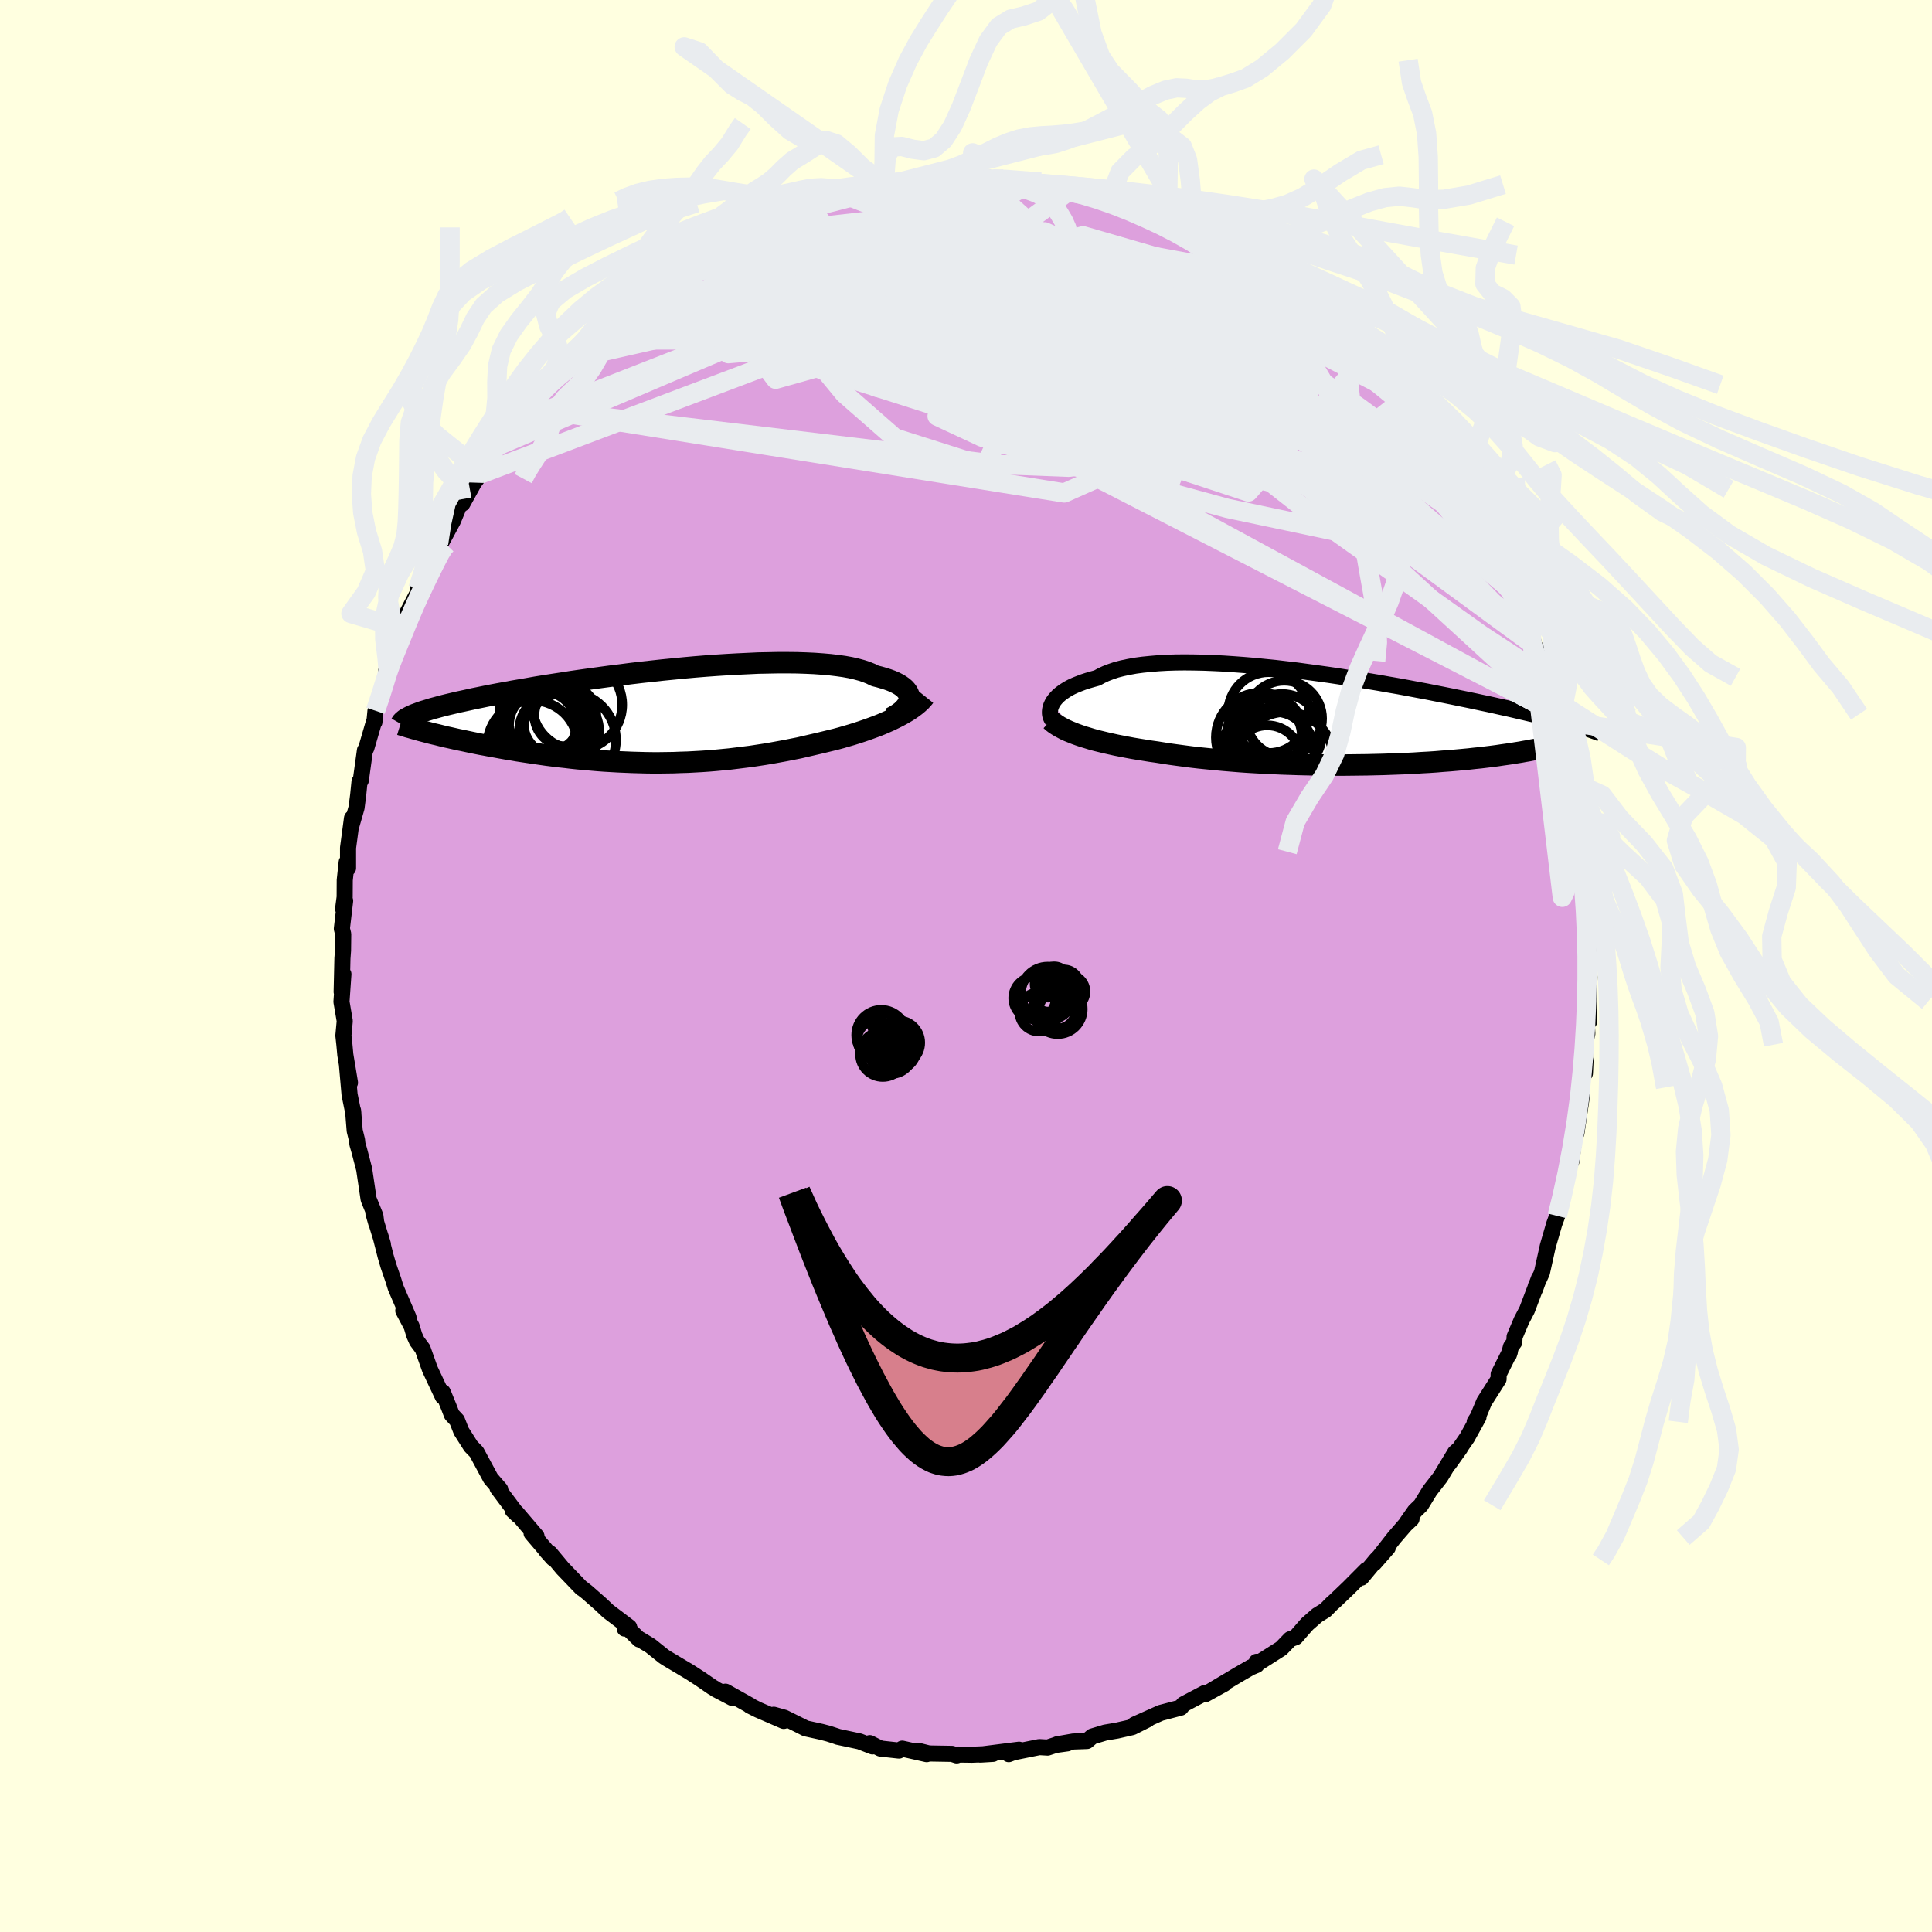 <svg xmlns="http://www.w3.org/2000/svg" width="500" height="500" viewBox="-100 -100 200 200"><defs><clipPath id="c"><path d="m26.4-1.72.01-.2-.02-.19-.06-.2-.1-.19-.13-.18-.16-.18-.21-.18-.24-.17-.27-.16-.31-.16-.35-.15-.38-.14-.42-.13-.44-.13-.48-.12-.39-.2-.45-.18-.5-.17-.55-.15-.61-.14-.66-.12-.71-.1-.76-.09-.8-.07-.84-.06-.88-.04-.92-.03-.96-.01h-.98l-1.01.02-1.04.02-1.06.05-1.07.05-1.09.06-1.1.07-1.11.08-1.12.09-1.11.1L2-4.91.88-4.8l-1.1.12-1.1.12-1.09.13-1.07.14-1.06.13-1.04.14-1.02.14-1 .14-.97.14-.95.15-.92.14-.9.14-.87.14-.84.15-.81.14-.77.13-.75.14-.72.13-.69.13-.66.13-.63.13-.6.12-.58.13-.55.12-.52.11-.5.12-.47.11-.45.11-.42.11-.4.11-.38.1-.35.11-.33.1-.3.09-.29.1-.26.1-.25.09-.22.09-.2.09 1.98 1.77.37.09.39.09.39.1.41.1.42.09.44.1.44.1.45.09.47.1.47.1.49.1.5.1.5.09.52.1.52.09.54.1.56.1.56.09.57.1.59.09.6.09.6.09.62.09.63.09.63.08.65.08.65.07.66.08.67.07.67.06.68.06.69.06.69.05.7.04.7.04.71.03.71.03.71.02.72.02.71.01h.73l.72-.01.72-.01.73-.03.73-.02.73-.04.73-.04.73-.05.72-.06.73-.07.73-.07.73-.09.72-.09.73-.09.72-.11.72-.11.71-.12.72-.13.71-.13.7-.14.71-.14.69-.16.69-.16.69-.16.58-.14.58-.14.57-.14.56-.15.55-.16.55-.16.54-.17.52-.17.52-.18.5-.18.49-.18.48-.19.46-.2.45-.2.43-.21"/></clipPath><clipPath id="b"><path d="m-29.09-1.51.11-.2.15-.21.17-.2.19-.2.23-.2.25-.19.28-.19.31-.19.34-.18.37-.17.4-.16.42-.16.46-.15.48-.14.51-.14.42-.23.47-.22.52-.2.56-.19.62-.16.66-.14.71-.13.75-.1.8-.08.83-.07.87-.05.9-.03.94-.01.96.01 1 .02 1.01.04 1.04.05 1.05.07 1.07.08 1.08.09 1.09.11 1.1.11 1.1.13 1.11.13 1.1.15 1.1.15 1.09.15 1.08.16 1.07.17 1.06.17 1.05.17 1.02.17 1.01.18.99.17.97.18.95.18.92.17.9.18.87.17.85.17.82.17.79.16.77.16.74.16.72.15.68.15.67.15.64.14.61.14.59.14.57.13.55.13.53.12.51.13.48.12.46.11.45.11.42.11.4.11.39.1.36.1.35.09.33.1.31.09-1.4 1.62-.23.07-.24.08-.26.08-.27.07-.29.08-.31.08-.32.08-.33.07-.36.08-.36.08-.39.07-.4.08-.42.07-.43.08-.45.07-.47.08-.49.07-.5.07-.53.08-.54.07-.57.07-.58.07-.6.06-.62.07-.64.06-.66.06-.68.06-.7.05-.71.06-.74.05-.75.04-.76.05-.78.04-.8.03-.81.03-.82.03-.84.02-.84.02-.86.01-.86.01-.88.01H.05l-.89-.01-.89-.01-.89-.02-.89-.02-.89-.03-.9-.03-.88-.04-.89-.04-.88-.05-.87-.05-.86-.06-.86-.07-.84-.07-.83-.08-.82-.08-.8-.08-.78-.09-.77-.1-.75-.1-.73-.1-.71-.11-.69-.11-.65-.09-.62-.1-.62-.1-.6-.1-.59-.11-.57-.11-.56-.11-.54-.12-.53-.12-.5-.12-.49-.12-.47-.13-.45-.14-.44-.13-.41-.14"/></clipPath><filter id="a"><feTurbulence baseFrequency=".05" numOctaves="3" result="noise" type="noise"/><feDisplacementMap in="SourceGraphic" in2="noise" scale="2"/></filter></defs><rect width="100%" height="100%" x="-100" y="-100" fill="#FFFFE0"/><path fill="plum" stroke="#000" stroke-linejoin="round" stroke-width="1.667" d="m64.4 1.42.15-.26-.07.94-.04 1.57.08 2.05-.28-.22.08 1.49-.27 1.16.02 2.96.06-1.32-.47 2.9.12.57-.59 4.05.28-2.17-.34 1.45-.46 3.63-.19-.22-.07.66-.61 2.97-.22.95.11-.34-.49 1.63-.3.81-.67 2.31-.61 2.75-.63 1.39-.08.33.42-1.17-1.25 3.3-.57 1.09-.72 1.7-.03.56-.35.49-.21.81.1-.3-1.16 2.32-.01.51-1.49 2.34-.66 1.58-.32.5.39-.49-1.18 2.13-1.86 2.68 1.14-1.6-.52.47-1.52 2.52-1.09 1.4-.93 1.52-.62.6-.78 1.11.43-.29-.64.6-1.15 1.33-2.07 2.65 1.4-1.6-1.2 1.26-1.53 1.84.53-.81-1.83 1.84-1.41 1.35-.35.31-.67.68-.83.51-1.02.89-.22.24-1 1.15-.57.21-.93.96-2.19 1.39-.35-.01v.32l-.61.26-1.23.71-3.46 2.06 1.94-1.07-1.98 1.09.01-.16-2.25 1.19-.27.34-1.63.43-.46.12-2.7 1.21 1.36-.54-1.59.8-1.58.36-1.24.21-1.33.4-.55.47-1.41.05-1.67.29 1.06-.1-1.23.17-.82.27-.86-.05-2.68.54-.49.19 1.07-.46-4.02.51 1.32-.08-2.17.09-1.46-.02-.12.09-.49-.16-2.39-.04-1.07-.27.84.34-2.53-.57-.34.2-1.92-.21-1.1-.56.28.34-1.34-.52-2.26-.48-.09-.04-.86-.28-.73-.19-1.64-.36-.53-.27-1.67-.83-1.1-.31 1.03.64-2.65-1.15-.84-.42.08.01-2.62-1.47.7.65-1.72-.9-.1-.08-.23-.13-1.28-.88-1.02-.66-2.48-1.48-.27-.18-1.36-1.09-1.09-.66-.07.01-1.42-1.39-.09.26.46-.15-2.18-1.65-.77-.73-1.41-1.24-.55-.43-.01.02-1.96-2.04-1.31-1.57-.39-.26.7.78-2.22-2.6.51.31-2.09-2.45-.38-.23.57.54-2.14-2.86.28.15-.98-1.13-.84-1.56-.63-1.17-.59-.61-.99-1.56-.44-1.12-.54-.58-.3-.78-.64-1.56.01.47-.83-1.76-.51-1.09-.75-2.11-.59-.79-.27-.6-.28-.93-.86-1.62.54.7-1.33-3.09-.24-.78-.5-1.45-.3-1.02-.52-2.04.24.81-.98-3.2.3 1.05-.1-.8-.7-1.72-.46-3.1-.51-1.95-.19-.66-.04-.4-.24-.98-.17-2.09.03.28-.39-1.92-.28-3.18.32 1.94-.48-2.89-.1-1.08-.1-.91.14-1.51-.34-1.99.2-2.86-.18 1.84.08-3.47.06-.81.02-1.7-.14-.56.34-2.89-.21.84.16-1.22.01-1.76.2-1.86.14.62v-2.1l.41-3.07-.12.97.59-2.06.17-1.32.14-1.39.13-.11.43-3.11.14-.23.8-2.75.04.05.11-1.17.5-1.31.81-2.98.02.31-.22-.17.5-1.07 1.31-3.24-.5 1.41.59-2.31.23-.68 1.37-2.63-.21.02 1.39-2.64-.26.36 1.13-2.41-.13.03.36-.26 1.12-2.08.93-2.25.06.45 1.2-2.17.66-.89-.43.4.77-1.1 1.13-2.08.79-.8-.1.31 1.12-1.9 1.47-1.77.18.13.75-1.56.09.01 1.71-1.97-.3.56.67-.78 1.1-1.29.31-.35 1.82-1.67.49-.47 1.73-1.8.75-.44.42-.24-.39.46 1.48-1.62.77-.56 1.78-1.05-.76.43 2.24-1.39-.52.08 2.14-1.55.57-.19 1.62-.95 1.34-.74.61-.63.57-.16 1.08-.3.88-.67 1.66-.86.23.05 1.61-.71-1.03.63 1.79-.75 1.28-.57.35-.21 2.08-.59.41.02 1.05-.42 1.66-.39-.44.1 3.13-.56.83-.08-.78.02.09-.12 2.72-.07 1.58-.08.24-.23.48-.02 2.87-.03-1.09-.01 2.38.12-.83-.35 1.74.3.86-.19.29.11 1.88.32 1.46-.02.7.04 2.36.23-.11.3 1.11-.02.42.43 2.06.44.6-.14 1.62.51-.15.17 1.77.3 1.88.79.58.16.16-.05.39.37 2.41.83-.19.1.39.06 1.24.72 1.51.84-.82-.41 4.02 1.91-.6.04-.13-.32 1.4.81 1.56.97.94.81.28.03 1.31.94 1.01 1.01 1.18.87-.13-.03 1.48 1.16.84.86.81.6.83.75.28.27 1.83 1.91 1.42 1.25-1.08-1.25 2.33 2.74.33.49.2.12-.04-.09 1.81 2.47.79.72-.14-.01.46.73 1.5 1.84.62 1.12.02.3 1.11 1.7 1.11 1.43-.05.24.43.66 1.04 1.52.42.98.65.7.92 2.02-.59-1.14.84 1.64 1.16 2.94.85 1.41-.06.44 1 2.3.45.86.38 1.58.62.98.04.64-.12.07.88 2.13-.2-.5 1.08 3.82.13-.02-.08.65.48 2.04.39 1.03.33 1.32.42 1.98-.18.05.1.25.59 2.31.07 1.22-.04.03.37 3.37.26.67.01 1.58.29 2.85-.22-1.95.19 1.29.19 4.03.01-1.46.22 3.83-.13-1.45-.13 3.86.15-.26" filter="url(#a)"/><path fill="#fff" d="m-29.09-1.51.11-.2.15-.21.17-.2.19-.2.23-.2.25-.19.28-.19.31-.19.34-.18.37-.17.4-.16.42-.16.46-.15.48-.14.51-.14.42-.23.47-.22.52-.2.56-.19.62-.16.66-.14.71-.13.75-.1.8-.08.83-.07.87-.05.9-.03.94-.01.96.01 1 .02 1.01.04 1.04.05 1.05.07 1.07.08 1.08.09 1.09.11 1.1.11 1.1.13 1.11.13 1.1.15 1.1.15 1.09.15 1.08.16 1.07.17 1.06.17 1.05.17 1.02.17 1.01.18.99.17.97.18.95.18.92.17.9.18.87.17.85.17.82.17.79.16.77.16.74.16.72.15.68.15.67.15.64.14.61.14.59.14.57.13.55.13.53.12.51.13.48.12.46.11.45.11.42.11.4.11.39.1.36.1.35.09.33.1.31.09-1.4 1.62-.23.07-.24.08-.26.08-.27.07-.29.08-.31.08-.32.08-.33.07-.36.08-.36.08-.39.07-.4.08-.42.07-.43.08-.45.07-.47.08-.49.07-.5.07-.53.08-.54.07-.57.07-.58.07-.6.06-.62.07-.64.06-.66.06-.68.06-.7.05-.71.06-.74.05-.75.04-.76.05-.78.04-.8.03-.81.03-.82.03-.84.02-.84.02-.86.01-.86.01-.88.01H.05l-.89-.01-.89-.01-.89-.02-.89-.02-.89-.03-.9-.03-.88-.04-.89-.04-.88-.05-.87-.05-.86-.06-.86-.07-.84-.07-.83-.08-.82-.08-.8-.08-.78-.09-.77-.1-.75-.1-.73-.1-.71-.11-.69-.11-.65-.09-.62-.1-.62-.1-.6-.1-.59-.11-.57-.11-.56-.11-.54-.12-.53-.12-.5-.12-.49-.12-.47-.13-.45-.14-.44-.13-.41-.14" filter="url(#a)" transform="translate(38 -25.63)"/><path fill="#fff" d="m26.4-1.72.01-.2-.02-.19-.06-.2-.1-.19-.13-.18-.16-.18-.21-.18-.24-.17-.27-.16-.31-.16-.35-.15-.38-.14-.42-.13-.44-.13-.48-.12-.39-.2-.45-.18-.5-.17-.55-.15-.61-.14-.66-.12-.71-.1-.76-.09-.8-.07-.84-.06-.88-.04-.92-.03-.96-.01h-.98l-1.01.02-1.04.02-1.06.05-1.07.05-1.09.06-1.1.07-1.11.08-1.12.09-1.11.1L2-4.91.88-4.8l-1.1.12-1.1.12-1.09.13-1.07.14-1.06.13-1.04.14-1.02.14-1 .14-.97.14-.95.15-.92.14-.9.14-.87.14-.84.15-.81.14-.77.13-.75.14-.72.13-.69.13-.66.13-.63.13-.6.12-.58.13-.55.12-.52.11-.5.12-.47.11-.45.11-.42.11-.4.11-.38.1-.35.11-.33.1-.3.09-.29.1-.26.1-.25.09-.22.09-.2.09 1.98 1.77.37.09.39.09.39.1.41.1.42.09.44.1.44.1.45.09.47.1.47.1.49.1.5.1.5.09.52.1.52.09.54.1.56.1.56.09.57.1.59.09.6.09.6.09.62.09.63.09.63.08.65.08.65.07.66.08.67.07.67.06.68.06.69.06.69.05.7.04.7.04.71.03.71.03.71.02.72.02.71.01h.73l.72-.01.72-.01.73-.03.73-.02.73-.04.73-.04.73-.05.72-.06.73-.07.73-.07.73-.09.72-.09.73-.09.72-.11.72-.11.71-.12.72-.13.71-.13.7-.14.71-.14.69-.16.69-.16.69-.16.58-.14.58-.14.57-.14.56-.15.55-.16.55-.16.54-.17.52-.17.52-.18.5-.18.49-.18.48-.19.46-.2.45-.2.43-.21" filter="url(#a)" transform="translate(-32.28 -25.84)"/><g fill="none" stroke="#000" transform="translate(38 -25.63)"><path stroke-linejoin="round" stroke-width="1.667" d="m-29.02.23-.09-.13-.08-.14-.05-.16-.05-.16-.02-.18v-.18l.02-.19.04-.2.07-.2.09-.2.11-.2.15-.21.17-.2.19-.2.23-.2.25-.19.28-.19.31-.19.34-.18.37-.17.4-.16.42-.16.46-.15.48-.14.51-.14.42-.23.47-.22.52-.2.56-.19.62-.16.66-.14.71-.13.75-.1.8-.08.83-.07.87-.05.9-.03.94-.01.96.01 1 .02 1.01.04 1.04.05 1.05.07 1.07.08 1.08.09 1.09.11 1.1.11 1.1.13 1.11.13 1.1.15 1.1.15 1.09.15 1.08.16 1.07.17 1.06.17 1.05.17 1.02.17 1.01.18.99.17.97.18.95.18.92.17.9.18.87.17.85.17.82.17.79.16.77.16.74.16.72.15.68.15.67.15.64.14.61.14.59.14.57.13.55.13.53.12.51.13.48.12.46.11.45.11.42.11.4.11.39.1.36.1.35.09.33.1.31.09.3.09.28.08.26.08.25.08.23.08.22.08.2.07.19.07.18.07.17.07" filter="url(#a)"/><path stroke-linejoin="round" stroke-width="2.222" d="m-29.21.2.18.17.21.16.24.16.26.16.28.15.3.16.33.15.35.14.37.15.39.14.41.14.44.13.45.14.47.13.49.12.5.12.53.12.54.12.56.11.57.11.59.11.6.1.62.1.62.1.65.09.69.11.71.11.73.1.75.1.77.1.78.09.8.08.82.08.83.08.84.07.86.07.86.06.87.05.88.05.89.04.88.04.9.03.89.03.89.02.89.02.89.01.89.01h.87l.88-.01.86-.01.86-.01.84-.02.84-.02.82-.03.81-.03.8-.03.78-.04.76-.05.75-.04.74-.05.71-.06.7-.05.68-.06.66-.06.64-.06.62-.07.6-.06.58-.07.57-.07.54-.07.53-.08.5-.07.49-.07.47-.08.45-.07.43-.08.42-.07.4-.08.39-.07.36-.08.36-.08.33-.07.32-.08.31-.08.29-.08.27-.07.26-.08.24-.08.23-.07.22-.08.2-.08.19-.07.17-.08.16-.07.14-.08.14-.07.12-.07.11-.08.09-.07" filter="url(#a)"/><circle cx="-6.675" cy="-.604" r="4.186" clip-path="url(#b)" filter="url(#a)"/><circle cx="-7.505" cy="1.971" r="4.628" clip-path="url(#b)" filter="url(#a)"/><circle cx="-6.21" cy="3.641" r="4.338" clip-path="url(#b)" filter="url(#a)"/><circle cx="-7.13" cy="1.841" r="3.9" clip-path="url(#b)" filter="url(#a)"/><circle cx="-6.3" cy="2.226" r="3.364" clip-path="url(#b)" filter="url(#a)"/><circle cx="-4.89" cy="4.291" r="4.956" clip-path="url(#b)" filter="url(#a)"/><circle cx="-6.85" cy="3.946" r="4.924" clip-path="url(#b)" filter="url(#a)"/><circle cx="-5.29" cy="1.606" r="4.132" clip-path="url(#b)" filter="url(#a)"/><circle cx="-6.81" cy="4.216" r="3.5" clip-path="url(#b)" filter="url(#a)"/><circle cx="-5.06" cy=".016" r="3.92" clip-path="url(#b)" filter="url(#a)"/></g><g fill="none" stroke="#000" transform="translate(-32.28 -25.84)"><path stroke-linejoin="round" stroke-width="2.222" d="m24.44.2.33-.17.31-.18.27-.18.25-.19.21-.2.19-.2.15-.2.12-.2.08-.2.05-.2.01-.2-.02-.19-.06-.2-.1-.19-.13-.18-.16-.18-.21-.18-.24-.17-.27-.16-.31-.16-.35-.15-.38-.14-.42-.13-.44-.13-.48-.12-.39-.2-.45-.18-.5-.17-.55-.15-.61-.14-.66-.12-.71-.1-.76-.09-.8-.07-.84-.06-.88-.04-.92-.03-.96-.01h-.98l-1.01.02-1.04.02-1.06.05-1.07.05-1.09.06-1.1.07-1.11.08-1.12.09-1.11.1L2-4.91.88-4.8l-1.1.12-1.1.12-1.09.13-1.07.14-1.06.13-1.04.14-1.02.14-1 .14-.97.14-.95.15-.92.14-.9.14-.87.14-.84.15-.81.14-.77.13-.75.14-.72.13-.69.13-.66.13-.63.13-.6.12-.58.13-.55.12-.52.11-.5.12-.47.11-.45.11-.42.11-.4.11-.38.1-.35.11-.33.1-.3.09-.29.1-.26.1-.25.09-.22.09-.2.09-.18.09-.17.09-.15.08-.13.08-.11.09-.09.08-.09.08-.06.08-.05.08-.04.07" filter="url(#a)"/><path stroke-linejoin="round" stroke-width="2.222" d="m28.02-2.09-.2.25-.23.25-.26.24-.29.24-.31.23-.33.23-.36.22-.38.22-.39.21-.42.21-.43.21-.45.2-.46.2-.48.19-.49.18-.5.18-.52.18-.52.17-.54.17-.55.16-.55.16-.56.15-.57.14-.58.14-.58.14-.69.16-.69.16-.69.16-.71.14-.7.14-.71.13-.72.13-.71.12-.72.11-.72.11-.73.09-.72.09-.73.09-.73.07-.73.07-.72.06-.73.05-.73.04-.73.04-.73.02-.73.03-.72.01-.72.01h-.73l-.71-.01-.72-.02-.71-.02-.71-.03-.71-.03-.7-.04-.7-.04-.69-.05-.69-.06-.68-.06-.67-.06-.67-.07-.66-.08-.65-.07-.65-.08-.63-.08-.63-.09-.62-.09-.6-.09-.6-.09-.59-.09-.57-.1-.56-.09-.56-.1-.54-.1-.52-.09-.52-.1-.5-.09-.5-.1-.49-.1-.47-.1-.47-.1-.45-.09-.44-.1-.44-.1-.42-.09-.41-.1-.39-.1-.39-.09-.37-.09-.37-.1-.35-.09-.34-.09-.32-.09-.32-.09-.3-.09-.3-.08-.28-.09-.27-.08-.26-.08" filter="url(#a)"/><circle cx="-9.84" cy="1.572" r="4.15" clip-path="url(#c)" filter="url(#a)"/><circle cx="-11.55" cy=".897" r="3.476" clip-path="url(#c)" filter="url(#a)"/><circle cx="-9.2" cy="-.103" r="3.202" clip-path="url(#c)" filter="url(#a)"/><circle cx="-8.9" cy="2.437" r="4.942" clip-path="url(#c)" filter="url(#a)"/><circle cx="-10.245" cy=".747" r="3.26" clip-path="url(#c)" filter="url(#a)"/><circle cx="-11.605" cy="-.248" r="4.424" clip-path="url(#c)" filter="url(#a)"/><circle cx="-11.375" cy="-.128" r="3.9" clip-path="url(#c)" filter="url(#a)"/><circle cx="-7.975" cy="-1.208" r="4.666" clip-path="url(#c)" filter="url(#a)"/><circle cx="-11.52" cy="1.747" r="4.874" clip-path="url(#c)" filter="url(#a)"/><circle cx="-12.585" cy="3.052" r="4.702" clip-path="url(#c)" filter="url(#a)"/></g><g fill="none" stroke="#E9ECEF" stroke-linejoin="round" stroke-width="2"><path d="M54.8-43.23 6.33-61.06-9.52-66.4l-4.88-.29 1.88 1.71 5.19 2.5 5.09 2.06 2.81.86.39-.03-.4-.01.81.61 3.07 1.41 5.18 2.21 6.31 2.86 5.26 2.31.19-.48-7.12-3.25-1.96 2.72 48.96 25.13" filter="url(#a)"/><path d="m-41.32-62.77 20.66-10.39L-5.3-72l16.52 7.63 12 7.75 3.57 3.6-3.24-1.23-5.62-4.16-4.73-4.57-3.52-3.19-3.92-1.24-5.46.4-6.03 1.42-3.72 1.91 1.29 2.05 6.33 1.85 7.72 1.04 3.68-.51-2.56-2.11-3.31-2.59 3.26-3.46-14.74-13.51" filter="url(#a)"/><path d="M61.26-26.08 4.77-55.46l-24.57-7.83-4.78-3.68 6.2-2.94 10.41-1.9 9.61-.69 5.99.04 1.72.18-1.55.13-3.15.25-3.07.6-1.87.89-.55.92-.48.76-2.54.78-6.06 1.25-8.44 1.81-6.24 1.5 2.36-.2 15.66-1.29 28.6 4.69L58.83-33.2" filter="url(#a)"/><path d="m56.21-39.79-12.33-14.7-13.81-11.39-12.38-5.44L6.85-72.7l-7.31.25-2.22.45 2 .27 3.39.28 1.73.48-1.87.73-5.75 1.01-7.82 1.42-5.56 1.93 3.08 2.52 16.6 3.4 25.36 3.1 5.35-12.44" filter="url(#a)"/><path d="m41.29-62.91-30.41-10.7L.47-76.54l-.28-.44 2.64.19 2.24.11 1.01-.02.03.09-.72.35-1.5.49-2.22.41-2.3.19-1.16.13 1.18.63 3.96 2.12 6.75 4.89 10.34 8.61L35.87-46.7l17.46 12.42 6.72 4.4" filter="url(#a)"/><path d="m-.58-81.45-19.88 15.2 11.69 4.86 13.6-.95 5.09-3.88-2.47-3.4-5.83-1.29-5.38.52-2.72 1.26.4 1.44 3.18 1.93 5.65 3.1 7.75 4.33 8.13 4.51 4.64 2.75-2.28-.79-5.4-4.23 7.21-3.28 28.97 10.92" filter="url(#a)"/><path d="m-34.71-68.9 31.9-3.1 16.26 5.08 9.14 4.6.13.17-6.23-2.51-7.51-2.15-4.91-.26-1.02 1.41 1.9 1.97 2.94 1.51 2.38.57 1.22-.23.42-.54.25-.24.42.47.53 1.13.49 1.25-.2.45-3.17-1.49-9.81-4-17.61-2.98-29.8 11.69" filter="url(#a)"/><path d="M31.23-71.28 9.96-75.21 8.14-76l1.63 1.26 1.73 2.34v1.95l-2.22.82-3.48-.03-3.08.02-1.27.93 1.19 2.07 3.45 2.63 4.87 2.08 5.07.59 4.02-1.09 2-2.16-.4-2.25-2.64-1.81-4.21-1.57-4.5-1.77-2.86-1.68-.65-.1L.42-70.8l-39.12 5.54" filter="url(#a)"/><path d="M61.13-26.06 23.41-60.64l-8.59-8.87 3.16 1.09 4.87 1.94 1.31-.05-2.74-.79-4.41.47-3.07 2.28.1 2.88 2.99 1.86 3.54.25.66-.79-5.37-1.61-13.01-3.29-19.63-2.09-32.02 13.65" filter="url(#a)"/><path d="M51.77-48.45 1.78-58.84-6.66-68.9l.64-6.11 2.59-3.05 2.61-1.01 2.39.69 2.94 2.34 4.36 3.65 5.96 4.28 6.95 4.19 7 3.8 6.34 3.64 5.24 3.66 3.54 3.15.65 1.24-3.61-2.05-8.04-5.11-9.29-5.12-2.52.05 14.25 9.22 23.11 16.66" filter="url(#a)"/><path d="M58.83-33.2 40.97-51.66l3.13 2.61 1.65 3.84-5.99.51-12.68-2.67-14.45-3.94-10.98-3.44-4.64-2.17 1.44-1.1 5.14-.61 6.02-.57 5.03-.5 3.8-.14 3.6.38 4.23.59 4.42.24 3.21-.17 1.39-.1.21-.59-1.61-4.75-1.07-6.07" filter="url(#a)"/><path d="m-26.87-74.08 50.4 19.15 8.88-2.69-5.23-7.34-8.45-4.75-9.59-.9-9.62 1.82-6.62 3.04-.34 3.02 6.34 2.07 9.24.45 6.3-1.44-.26-2.63-4.68-2.13-2.22.33.68 1.66-31.23-11.49" filter="url(#a)"/><path d="m-33.94-69.46 28.93 6.29-5.81 1.62 1.54 1.63 11.71 2.51 13.66 2.38 8.67.96 1.55-1-3.5-2.56-4.64-3.21-2.68-2.99.14-2.37 1.76-1.77 1.35-1.53-.88-1.76-4.42-2.36-8.43-2.58-11.61-1.31-12.78 1.45-9.68 3.12" filter="url(#a)"/><path d="m-23.27-75.91 2.77 11.88 9.9 2.01 4.97.75 4.57 1.44 4.82 1.02 4.42.06 4.43-.24h4.72l3.39-.45-1.19-2.3-7.91-4.56-12.53-5.15-10.89-3.26-5.52-.43-14.84 4.63" filter="url(#a)"/><path d="m57-37.94-7.43-9.83-15.22-10.65-14.69-7.1-7.43-2.71-.63.46 1.35 1.84-.99 1.74-4.4.82-5.83-.18-4.27-.7-.91-.5 2.17.34 4.02 1.54 5.34 2.69 6.5 3.4 4.5 3.84-8.91 3.97-55.69-8.9" filter="url(#a)"/><path d="M51.39-49.35 21.37-62.7l4.1.56 2.98-.36-4.74-3.88-9.21-4.91-9.47-3.63-7.7-1.69-5.93-.16-4.69.63-3.16.77-.51.44 3.01-.13 4.96-.43-1.29 1.43-28.42 8.8" filter="url(#a)"/><path d="M54.8-43.23 40.12-56.59l-13.69-5.29-11.58-4.39-5.22-1.48-.4 1.75 1 3.43.91 3.46 1.54 2.67 3.02 1.75 3.87.82 2.81-.21.14-1.3-2.55-2.14-3.61-2.28-2.75-1.51-1.24-.12-.92 1.06-2.82 1.02-6.42-.79-10.08-3.6-11.64-4.93-10.06-1.55-11.44 7.1" filter="url(#a)"/><path d="M-12.96-79.99 19.01-67.6l1.11 1.14-5.66-1.72-6.6-2.36-7.37-2-7.31-1.02-5.33-.02-1.67.48 2.21.49 4.76.37 5.3.52 4.48 1.07 3.57 1.67 3.19 1.75 2.68.8 1.2-.87-1.23-2.11-4.75-2.19-12.38-2.58-19.56-1.43" filter="url(#a)"/><path d="m-24.35-75.61 39.22 6.9 9.01 1.74-6.29.04-9.73 1.64-5.84 3.15-.4 3.07 2.7 1.56 3.11-.25 2.41-1.41 1.78-1.57 1.27-1.13.34-.71-1.11-.64-2.71-.89-3.96-1.2-4.5-1.15-4.27-.38-3.87 1.21-4.95 2.76-7.56 2.13-2.66-3.56L6.81-81.13" filter="url(#a)"/><path d="m-8.56-80.9.25.61 6.77 1.72 7.87 3.7 4.8 4.24.05 3.3-2.95 2.51-2.55 2.62-.37 2.89.47 2.19-1.63.29-5.18-1.93-6.83-3.34-4.34-3.68 1.02-3.55 3.53-2.99-5.7-.01-27.97 9.56" filter="url(#a)"/><path d="m-50.27-50.93 42.59-16.09 9.6-5.47 2.07 1.58.34 4.19.5 3.65 1.65 1.79 2.95-.1 3.79-1.37 4.1-1.62 4.14-.59 4.17 1.52 3.97 3.5 2.09 2.89-4.27-2.74-14.57-11.54L1.62-81.39" filter="url(#a)"/><path d="M32.82-70.31-2.2-73.27l-9.89.1 3.34 1.96L-2.22-67l4.92 4.86 2.05 3.59-.6 1.36-2.54-.71-3.36-2.07-2.9-2.68-1.44-2.61.31-2.02 1.67-1.07 2.31-.01 2.42.86 2.36 1.36 2.37 1.41 2.26.99 1.36.01-.71-1.53-2.6-3.19-1.25-3.97 1.36-3.17-17.07-4.79" filter="url(#a)"/><path d="M41.29-62.91 29.23-49.07 7.08-56.39l-13.54-8.79-7.76-4.88-3.77-1.37-.14.62 2.34 1.44 2.73 1.41 1.37.69-.24-.33-.82-1.1-.36-1.06-.11-.16-1.19 1.18-2.92 2.13-2.69 1.68 1.43-.73 6.09-4.17.88-4.73-19.06 3.09" filter="url(#a)"/><path d="M-3.45-81.42.9-73.84l17.59 6.2 12.26 4.17 5.05 2.48-1.08.56-5-1.11-6.07-2-4.87-2.04-2.83-1.46-1.59-.54-2 .42-3.86 1.18-5.9 1.54-6.37 1.5-4.06 1.27.75 1.08 5.99 1 8.67.76 6.61-.17.53-2.22-5.24-5-4.3-6.25 7.05-2.26 24.97 8.29" filter="url(#a)"/><path d="m-11.74-80.28 18.23 3.07 2.85 5.38 1.75 5.56 1.46 2.49-.4-.71-2.16-2.19-2.91-2.05-2.51-1.21-1.03-.38.99.08 2.73.24 3.85.51 4.96 1.18 6.12 1.84 5.27 1.15-1.06-1.94-13.81-5.43-33.32-4.75" filter="url(#a)"/><path d="m38.84-65.09-19.9-7.75 2.58 4.61 7.14 7.64 2.79 5.85-1.85 3.01-3.55.75-2.76-.69-1.13-1.47.18-1.84.79-1.92.82-1.86.46-1.81-.16-1.93-.99-2.22-1.91-2.56-2.85-2.66-3.62-2.22-3.91-.87-3.08 1.5-.1 4.53 5.84 6.87 13.05 5.86 13.49-1.11-1.05-9.44" filter="url(#a)"/><path d="m-45.34-57.74 47.48 5.69 4.23-9.3 4.14-5.4 8.15.38 6.86 2.89 1.07 2.43-6.04.89-11.39-.22-12.62-.57-8.82-.57-1.19-.7 6.92-1.2 11.5-1.76 10.54-1.64h4.74l-7.85 1.83-45.3-5.09" filter="url(#a)"/><path d="M61.13-26.06 7.94-54.93l-15.02-8.94.36-3.26 4.66.52L3-63.72l3.04 2.92-.08 1.14-2.24-.88-2.25-1.75-.45-1.13 2 .42 4.02 2.09 5.27 3.15 5.76 3.18 5.13 1.87 2.04-.73-4.53-4.13-12.65-6.91-18.12-5.35-31.26 7.06" filter="url(#a)"/><path d="m10.59-80.19-3.62 2.66-9.64 3.16-2.92 3.58 2 2.74 2.88 1.06 1.11-.4-.86-.73-.88.23 1.38 1.82 4.14 3.04 5.11 3.01 3.77 1.48 1.94-.75 1.42-2.09.93-1.18-2.56 1.65-2.62 4.46 39.17 7.34" filter="url(#a)"/><path d="m-41.32-62.77 23.97-8.97 15.03 3.13L5.3-63.8l2.53 2.07-.12-.63-.96-1.87-.54-1.84.49-.86 1.57.81 2.43 2.71 2.76 3.9L15.68-56l1.15 1.46.97-1 2.97-2.17 5.65-1.66 4.82-.82 2.47 1.58 23.35 20.23" filter="url(#a)"/><path d="m-16.5-79 5.4 6.96 13.91 4.55 1.85 1.19-5.73-1.55-5.53-2.27-1.48-1.4 2.56.24 4.82 2.01 5.2 3.37 4.35 3.75 2.85 2.79 1.06.73-.61-1.48-1.32-2.68-.61-2.2 1-.35 1.79 1.54.87 1.99.61.77 6.15.56 17.64 6.18 18.78 15.92" filter="url(#a)"/><path d="m-39.19-64.79 45.87-.1 14.01 6.13-6.79 3.5L3.17-55l-5.87-2.17-.99-3.41 1.25-3.22 2.19-2.02 2.67-.92 1.66-.86-1.31-1.91-4.05-3.15-2.95-3.44 2.27-2.48 5.11-1.17-7.08-1.65" filter="url(#a)"/><path d="m-24.35-75.61 50.8 23.14 11.18 3.5-6.47-5.53-10.65-7-8.71-4.88-4.79-2.28-.64-.6 2.56.09 4.08.19 3.97.17 2.88.26 1.51.47.1.67-1.55.73-3.41.63-5.04.37-5.64-.13-4.52-.97-1.5-2.16 2.75-3.1 6.66-2.42 10.06 2.02 24.87 12.88" filter="url(#a)"/><path d="m-7.78-80.92 22.9 12.42-2.47-2.56-2.83-2.18 1.21 1.48 4.64 3.86 4.67 3.67.7 1.66-4.77-.5-7.89-1.5-6.14-1.11-.06-.23 6.64.21 8.43.48-1.08.13-36.09-12.38" filter="url(#a)"/><path d="m-46.99-56.1 20.45-7.63 10.46.25 3.5 4.25 5.22 4.57L1-52l9.64.37 8.64-1.09 5.76-1.58 1.47-1.47-3.35-1.32-7.52-1.32-9.81-1.5-9.6-1.74-7.28-1.88-4.14-1.59-.83-.42 3.89 1.75 11.44 3.94 14.21 1.86-21.3-22.93" filter="url(#a)"/><path d="m-24.35-75.61 9.62 13.39 28.63 8.27 19.28 4.23 6.46-1.24-2.96-5.27-8.13-6.47-9.88-5.46-9.32-3.5-7.62-1.61-5.89-.2-4.73.71-4 1.24-2.88 1.55-.71 1.74 2.45 1.7 5.45.98 6.77-.88 5.56-3.41 3.3-4.43 5.07-1.32 21.71 6.29" filter="url(#a)"/><path d="m-7.78-80.92.05 8.09L-2.15-70l.79 1.36 2.87 1.98 6.2 2.35 6.28 1.88 3.52 1.09.34.43-1.56-.14-1.86-.8-1.09-1.58.11-2.12 1.34-2.1 2.4-1.4 3.14-.25 3.49 1.02 3.58 2.1 3.53 2.73 3.08 2.49 1.64 1.01-.51-1.04-.4-.93 5.84 4.01 9.7 7.13M26.25-91.01l-.51.14-.89.17h-1.03l-1-.16-1.02-.05-1.15.24-1.28.53-1.35.71-1.35.74-1.33.71-1.28.68-1.24.65-1.2.61-1.16.51-1.14.37-1.14.21-1.17.14-1.2.18-1.21.32-1.17.44-1.08.28-.95-.24-.71-.35.02 2.84" filter="url(#a)"/><path d="m-8.56-80.9.84-.14 1.36-.17 1.25-.24 1.08-.29.98-.3.92-.29.87-.3.84-.32.83-.38.87-.43.92-.49 1.02-.51 1.1-.47 1.16-.38 1.2-.23 1.18-.11 1.13-.06 1.08-.09 1.07-.13 1.11-.18 1.22-.25 1.35-.36 1.5-.08-24.1 6.18-1.37-.56-1.58-1.17-1.42-1.41-1.26-1.05-1.14-.37-1.11-.01-1.21-.2-1.35-.8-1.43-1.29-1.34-1.33-1.15-.91-1-.51-1.1-.69-1.5-1.5-1.86-1.92-1.57-.51 20.56 14.31.24-1.35.13-1.68.6-.92 1-.05 1.14.29 1.14.15 1.06-.28.98-.84.93-1.43.89-1.96.89-2.32.92-2.42.99-2.13 1.09-1.49 1.22-.75 1.36-.32 1.52-.5 1.65-1.29 1.61-2 .8-.63" filter="url(#a)"/><path d="m3.73-109.65-.74 3.17-.96 1.24-.97 1.11-.93 1.05-.93 1.14-.97 1.34-1.02 1.52-1.05 1.63-1.08 1.74-1.09 2.02-1.06 2.41-.88 2.66-.5 2.64-.03 2.72-.13 2.42m-3.13.56-.24-.02-.86-.04-1.05-.14-1.09-.09-1.08.06-1.02.2-.97.22-.91.19-.89.1-.9.04-.95-.03-1.03-.11-1.09-.17-1.15-.2-1.18-.19-1.21-.12-1.27-.05-1.33.03-1.38.1-1.37.2-1.28.31-1.11.41-.87.41-.13.02m99.48 63.92 2.38.43.97 1.41-.04 1.58-.44 1.47-.36 1.3-.07 1.18.28 1.15.52 1.18.61 1.22.57 1.25.48 1.26.4 1.26.38 1.24.4 1.23.44 1.23.46 1.24.42 1.23.37 1.24.39 1.36.41 1.75.47 2.58" filter="url(#a)"/><path d="m-32.16-70.51-.32-.94.61-.77.79-.89.92-.92.99-.89 1.03-.79 1.01-.71.96-.63.92-.63.87-.65.86-.68.85-.65.82-.57.79-.48.73-.49.71-.61.75-.76.89-.79 1.09-.66 1.49-.96m-18.54 15.52-.54 1.26-.47 1-.54.5-.59.5-.63.79-.64 1.08-.66 1.22-.69 1.19-.72 1.03-.75.82-.72.68-.66.65-.54.74-.44.89-.37 1.03-.39 1.09-.49 1.09-.6 1.03-.61.94-.47.77-.38.71" filter="url(#a)"/><path d="m-18.91-61.67-1.2-1.32-.97-.68-.98-.28-1.12-.2-1.27-.35-1.42-.61-1.51-.88-1.49-.98-1.34-.76-1.1-.3-.95.14-.99.28-1.13.12-1.09-.08-.33-.17" filter="url(#a)"/><path d="m-35.8-67.74.19-.2.75-.69.87-.71.85-.64.83-.6.85-.6.89-.62.95-.66 1-.67 1.01-.67 1-.64.96-.6.94-.56.91-.53.89-.51.87-.49.84-.45.79-.41.75-.35.76-.31.82-.31.95-.38 1.08-.45 1.49-.58-21.66 12.87-.94.74-1.08.96-1.06.95-.98.9-.87.85-.77.76-.7.67-.66.61-.64.59-.64.62-.63.68-.64.77-.71.92-.91 1.19-1.08 1.62 12.31-12.83 1.4 1.99.34-.48.55-.72.95-.21 1.16.23 1.17.31 1.06.16 1.01-.03 1.04-.1 1.11-.12 1.12-.25 1.03-.54.87-.69.81-.25.91.84-15.28.3.37-.69.2-.7.32-.81.49-.96.58-1.06.63-1.09.64-1.05.69-1.02.75-1.03.83-1.03.91-1.04.94-1.08.93-1.13.85-1.19.8-1.15.8-1.02.87-.92.9-1.08.82-1.33.54-.77" filter="url(#a)"/><path d="m-48.8-53.71.59-.53.62-.65.74-.86.75-.93.7-.9.64-.82.63-.74.62-.67.65-.62.68-.61.75-.62.83-.68.91-.76 1-.83 1.02-.87 1.01-.83.89-.62.59-.32m-21.55 27.5.61-1.93.18-1.36.06-1.28-.08-1.41-.13-1.61-.09-1.71.03-1.68.13-1.6.18-1.49.19-1.43.17-1.4.19-1.41.21-1.45.26-1.49.31-1.54.35-1.58.34-1.67.27-1.79.11-1.89-.01-1.98.04-2.15v-3.54m-6.11 44.82.55-1.94-.16-1.32-.43-1.55-.3-1.68.09-1.56.43-1.34.57-1.2.49-1.17.31-1.22.13-1.31.06-1.41.04-1.56.03-1.74.02-1.86.02-1.9.15-1.86.52-1.48m-4.13 31.32.51-1.52.41-1.31.3-.97.3-.86.35-.91.4-.98.42-1.03.44-1.08.47-1.13.51-1.18.55-1.2.55-1.17.54-1.11.5-1 .45-.86.37-.6.28-.29M61.18-25.43l.3-.82.49-1.42.31-1.56.2-1.45.22-1.32.19-1.2-.01-1.11-.24-1.05-.45-1.09-.53-1.19-.49-1.36-.39-1.55-.26-1.74-.14-1.88-.03-1.9.08-1.76.15-1.54.09-1.44-.55-1.09" filter="url(#a)"/><path d="m66.36-8.99-.08.44-.22-1.01-.33-1.39-.4-1.45-.44-1.41-.43-1.3-.4-1.21-.34-1.1-.27-1.03-.25-.98-.26-1-.32-1.08-.35-1.18-.32-1.28-.28-1.26-.41-.85m0 0-.07-1.05.12-1.66.06-1.42-.17-1.09-.26-.93-.17-.99-.02-1.19.08-1.38.01-1.5-.18-1.5-.44-1.45-.64-1.41-.74-1.37-.69-1.33-.54-1.22-.37-1.14-.22-1.15-.11-1.32-.07-1.34" filter="url(#a)"/><path d="m61.26-26.08-.2 1.11.25 1.26.22 1.29.08 1.25.01 1.16.04 1.05.11 1.02.14 1.05.11 1.13.05 1.25-.01 1.34-.02 1.41.01 1.4.05 1.25.02.95-.12.5-.27.55-3.28-27.67-.9-.94-.51-1.37-.5-1.43-.59-1.41-.64-1.31-.65-1.15-.62-1-.6-.91-.59-.88-.6-.87-.58-.89-.58-.89-.58-.92-.59-.93-.62-.94-.67-.94-.7-.93-.73-.88-.73-.81-.7-.7-.69-.65-.85-.85-1.31-1.67m13.29 18.26 1.04.88 1.86.33 2.05.33 1.81.48 1.56.54 1.32.58 1.02.66.7.84.48 1.03.4 1.17.41 1.25.47 1.28.59 1.25.83 1.18 1.14 1.1 1.36 1.02 1.38.98 1.18.93 1.04.83 1.18.85 1.8 1.54-12.11-4.95-1.15-1.28-.86-.92-.87-.98-.78-1.06-.66-1.04-.62-.94-.64-.81-.68-.77-.71-.81-.71-.91-.68-1.05-.62-1.21-.57-1.34-.56-1.42-.6-1.39-.68-1.26-.7-1.05-.66-.87-.64-.76-.76-.7-.76-.67 3.52-5.17.31-1.71-.22-1.28-.18-1.51-.19-1.65-.15-1.79.09-2.1.33-2.35.28-2.21-.19-1.57-.82-.83-1.11-.55-.76-.96.04-1.65.71-1.99 1.38-2.79" filter="url(#a)"/><path d="m51.77-48.45-.45-.47-.66-.54-.85-.65-1.05-.54-1.21-.35-1.27-.25-1.16-.3-.96-.45-.75-.63-.58-.79-.48-.87-.46-.86-.49-.71-.65-.47-.9-.27-.96-.16-.12.35m12.62 7.06.99-3.47 1.35-3.48.55-2.46-.23-1.59-.63-1.16-.6-1.16-.42-1.36-.32-1.42-.43-1.25-.63-.95-.77-.75-.79-.79-.66-1.06-.46-1.47-.27-1.91-.14-2.27-.05-2.53v-2.67l-.03-2.65-.17-2.44-.41-2.06-.61-1.62-.54-1.57-.35-2.33" filter="url(#a)"/><path d="m49.15-52.78 1.27-.25.52 1.19.38 1.27.43 1.1.54.95.66.85.76.78.8.76.8.79.79.88.79.99.8 1.12.78 1.21.75 1.28.69 1.29.65 1.26.62 1.17.61 1.04.61.89.6.78.61.75.68.84.85 1.17 1.34 2.33-17.33-24.44-.66-1.36-.64-1.28-.48-1.12-.37-1.11-.36-1.16-.35-1.17-.34-1.18-.35-1.17-.38-1.16-.43-1.19-.49-1.22-.54-1.27-.59-1.29-.64-1.27-.68-1.21-.71-1.14-.74-1.06-.75-1.05-.71-1.08-.65-1.22-.6-1.51-.64-1.86-1.03-1.6 24.95 27.28-1.64-.61-.92-.67-.98-.58-1.15-.54-1.23-.56-1.18-.62-1.1-.66-1.05-.65-1.02-.58-1.04-.48-1.05-.4-1.04-.36-.98-.37-.88-.42-.8-.48-.86-.4-1.04-.12-1.08.15-.98-.38" filter="url(#a)"/><path d="m36.36-67.3.91.51.8.59.77.73.83.79.87.8.86.76.79.75.72.72.67.7.65.65.67.64.69.66.72.69.67.69.6.69.67.82 1.1 1.3L24.04-75.5l.14-.28-.44-1.11-.32-2.01-.2-2.43-.29-2.14-.54-1.37-.78-.6-.93-.22-.98-.37-.96-.81-.93-1.22-.92-1.39-.95-1.33-1-1.27-1.02-1.3-.98-1.4-.93-1.36-.88-1.31-.95-1.6-1.67-2.3 14.84 25.39 1.04.44 1.02.32 1.08.24 1.01.13.99.06 1.06-.01 1.21-.15 1.35-.32 1.46-.48 1.55-.6 1.62-.68 1.67-.73 1.69-.73 1.67-.66 1.6-.44 1.47-.15 1.36.15 1.43.21 1.84-.04 2.6-.44 3.52-1.08" filter="url(#a)"/><path d="m42.97-83.98-2.05.57-2.21 1.32-2.07 1.42-1.8 1.11-1.59.71-1.4.4-1.25.25-1.14.24-1.14.3-1.19.29-1.22.2-1.2.09-1.16.1-1.09.16-.74.11.19-.1-1.02-3 .05-4.21-.22-2.53-.73-1.08-.99-.78-1.03-1.02-1-1.12-1.01-1.03-1.03-1.05-1-1.52-.88-2.4-.69-3.4-.58-3.81-.83-2.96-1.86-1.51" filter="url(#a)"/><path d="m14.87-79.38 1.08-2.85 1.46-1.48 1.43-.95 1.34-1.17 1.29-1.3 1.27-1.27L24-89.55l1.23-.91 1.17-.59 1.19-.36 1.36-.49 1.7-1.05 2.08-1.72 2.23-2.23 1.87-2.55 1.2-3.33" filter="url(#a)"/><path d="m-1.67-81.46 1.84-.08 2.18.11 2.3.22 2.39.29 2.4.35 2.37.43 2.3.49 2.23.56 2.22.63 2.25.68 2.27.74 2.26.81 2.22.86 2.15.93 2.1 1 2.1 1.07 2.12 1.14L38.2-70l2.22 1.3 2.24 1.36 2.26 1.42 2.3 1.45 2.37 1.5 2.44 1.53 2.51 1.58 2.55 1.65 2.58 1.74 2.58 1.83 2.54 1.9 2.41 1.93 2.29 1.93 2.6 1.87 3.61 1.76" filter="url(#a)"/><path d="m-1.67-81.46 1.85-.08 2.16.11 2.21.22 2.26.29 2.41.36 2.7.43 2.99.49 3.12.57 3.02.62 2.78.69 2.56.75 2.46.8 2.53.88 2.68.93 2.85 1 2.99 1.08 3.09 1.15 3.19 1.23 3.31 1.3 3.4 1.37 3.41 1.42 3.29 1.46 3.06 1.5 2.82 1.55 2.68 1.6 2.82 1.66 3.23 1.75 3.81 1.81 4.29 1.87 4.4 1.9 3.99 1.89 3.24 1.84 2.74 1.86 3.19 2.12 5.34 3.25" filter="url(#a)"/><path d="m-19.92-77.47 2.41-1.05 1.28-.74.89-.53 1.28-.43 1.87-.34 2.26-.27 2.41-.21 2.45-.16 2.46-.09 2.51-.03 2.64.05 2.84.12 3.11.21 3.39.28 3.64.35 3.79.43 3.88.49 3.9.56 3.9.61 3.92.65 4.03.73 4.52.83 5.8 1.06 7.68 1.36" filter="url(#a)"/><path d="m-23.27-75.91 2.31-1.15 2.22-.73 2.18-.58 2.1-.56 2.02-.52 1.92-.48 1.83-.4 1.76-.32 1.71-.24 1.64-.17 1.58-.11 1.5-.04 1.45.02 1.42.09 1.39.16 1.33.25 1.23.31 1.06.4.84.46.62.51.46.58.4.62.4.68.33.74.11.82-.31.91-.75 1.01-.92 1.12-.73 1.21-.41 1.33.01 1.56" filter="url(#a)"/><path d="m-23.27-75.91 1.99-1.14 1.5-.73 1.42-.58 1.58-.54 1.74-.53 1.85-.48 1.88-.42 1.92-.33 2-.25 2.09-.18 2.18-.12 2.26-.06h2.35l2.48.06 2.69.13 2.91.21 3.12.29 3.27.38 3.37.45 3.43.51 3.42.55 3.06.57 2.22.48" filter="url(#a)"/><path d="m-25.53-74.82.93-.8 1.56-.78 1.7-.71 1.85-.69 1.95-.66 2.01-.61 1.98-.53 1.96-.45 1.91-.37 1.9-.3 1.88-.23 1.88-.16 1.92-.09 1.96-.02 2.01.05 2.08.14 2.14.21 2.17.29 2.21.36 2.22.43 2.22.51 2.22.57 2.21.63 2.2.7 2.18.75 2.15.82 2.1.88 2.04.93 1.98.98 1.96 1.07 1.98 1.16 2.04 1.28 2.16 1.38 2.38 1.64" filter="url(#a)"/><path d="m-36.19-67.28 1.8-1.65 1.6-1.3 1.77-1.29 1.9-1.28 1.93-1.19 1.9-1.07 1.87-.94 1.85-.84 1.86-.75 1.87-.68 1.89-.62 1.9-.55 1.9-.47 1.91-.4 1.91-.32 1.91-.25 1.93-.19 1.95-.12 1.97-.04 2.02.03 2.07.1 2.1.19 2.15.26 2.17.34 2.19.41 2.21.49 2.21.55 2.17.61 2.11.66 2.04.72 2.09.85 2.4 1.06 3.1 1.37" filter="url(#a)"/><path d="m-42.42-61.48 1.53-1.71 1.52-1.69 1.18-1.47.87-1.29.86-1.22 1.18-1.21 1.61-1.23 1.96-1.21 2.11-1.17 2.06-1.08 1.92-.98 1.79-.87 1.73-.79 1.77-.72 1.88-.66 1.99-.59 2.06-.52 2.08-.43 2.06-.36 2.06-.29 2.08-.22 2.08-.17 1.98-.16 1.9-.17" filter="url(#a)"/><path d="m-44.59-59.3 1.2-1.43.9-1.25.42-1.38-.36-1.44-.74-1.4-.35-1.32.55-1.26 1.48-1.24 2.1-1.23 2.34-1.21 2.35-1.15 2.27-1.08 2.21-.99 2.18-.88 2.17-.81 2.17-.72 2.2-.66 2.25-.58 2.33-.52 2.41-.44 2.49-.36 2.53-.28 2.53-.23 2.52-.17 2.59-.12 2.79-.05 3.2.07 3.61.28m54.87 62.14 1.01 2.28 1.63 2.48 2.66 2.6 2.68 2.46 1.76 2.34.66 2.3L73-2.23 72.88.14l.22 2.4.71 2.42 1.13 2.45 1.26 2.47 1.09 2.52.69 2.54.17 2.56-.33 2.56-.68 2.53-.84 2.5-.82 2.45-.64 2.39-.43 2.34-.26 2.28-.22 2.22-.31 2.17-.49 2.12-.62 2.08-.66 2.04-.59 2.02-.52 2-.53 2.01-.64 2.02-.79 2-.81 1.92-.77 1.81-.91 1.66-.57.86" filter="url(#a)"/><path d="m-49.93-51.63 1.46-2.35 1.02-1.85.66-1.67.47-1.64.59-1.66.93-1.66 1.32-1.63 1.59-1.56 1.7-1.46 1.7-1.37 1.68-1.3 1.66-1.23 1.67-1.18 1.73-1.13 1.82-1.06 1.89-.99 1.94-.9 1.95-.83 1.92-.74 1.93-.66 1.98-.6 2.09-.53 2.21-.47 2.32-.4 2.41-.32 2.49-.24 2.54-.17 2.5-.1 2.26-.05 1.84-.03 1.55-.06" filter="url(#a)"/><path d="m-50.93-50.04.04-1.19-1.49-1.75-2.36-1.89-1.86-1.86-.83-1.75.15-1.61.76-1.51.93-1.45.77-1.41.51-1.38.43-1.33.65-1.28 1.18-1.26 1.82-1.25 2.36-1.22 2.58-1.19 2.47-1.13 2.19-1.03 2-.91 2.03-.82 2.18-.75 2.31-.71 2.39-.66 2.52-.54 2.13-.36M62.8-19.06l3.05 1.37 1.83 2.4 2.49 2.59 2.06 2.61.99 2.62.3 2.58.32 2.52.74 2.45 1.02 2.4.88 2.38.38 2.39-.22 2.4-.64 2.4-.74 2.4-.55 2.38-.23 2.39.08 2.39.27 2.41.3 2.42.23 2.42.14 2.37.1 2.3.13 2.2.23 2.11.37 2.03.5 2.01.62 2.03.68 2.05.6 2.06.27 2.03-.28 2-.78 1.95-.9 1.86-.92 1.68-1.87 1.63" filter="url(#a)"/><path d="m-52.19-48.32-.26-1.43-1.38-1.5-1.23-1.72-.67-1.82-.19-1.82.19-1.74.57-1.61.92-1.52 1.08-1.46.98-1.42.74-1.37.64-1.33.86-1.29 1.41-1.25 2.02-1.24 2.45-1.25 2.55-1.23 2.43-1.17 2.21-1.05 1.96-.9 1.62-.75 1.31-.68 1.74-.92" filter="url(#a)"/><path d="m-54.6-43.73.33-2.14.46-2.07 1.08-1.99 1.33-1.9 1.24-1.83.93-1.76.51-1.7.16-1.68-.01-1.66.08-1.65.38-1.62.77-1.56 1.05-1.48 1.13-1.4 1.01-1.31.82-1.25.74-1.21.91-1.16 1.31-1.12 1.84-1.05 2.28-.97 2.5-.87 2.32-.73 1.71-.57 1.82-.59" filter="url(#a)"/><path d="m-58.21-34.88-5.46-1.61 1.58-2.21.95-2.19-.3-2.07-.62-2.01-.39-1.96-.14-1.92.08-1.88.35-1.86.66-1.83.94-1.79 1.06-1.73 1.03-1.65.91-1.58.81-1.5.73-1.46.66-1.4.56-1.35.5-1.3.61-1.28.97-1.26 1.54-1.26 2.06-1.25 2.3-1.21 2.18-1.09 1.81-.92 1.33-.68.5-.34" filter="url(#a)"/><path d="m-59.8-30.4-.13-1.48-.24-1.98-.01-2.25.51-2.33 1.07-2.3 1.37-2.24 1.41-2.17 1.28-2.1 1.15-2.02 1.1-1.95 1.09-1.87 1.11-1.8 1.11-1.74 1.1-1.69 1.13-1.68 1.2-1.67 1.32-1.66 1.41-1.63 1.44-1.53 1.48-1.41 1.56-1.3 1.7-1.24 1.63-1.21 1.32-1.29m94.87 47.51 18.56 2.81-.02 2.43-3.15 2.32-2.3 2.4-.73 2.48.78 2.53L76.1-7.9l2.07 2.55 1.84 2.5 1.58 2.43 1.59 2.35 1.93 2.33 2.44 2.35 2.86 2.38 3.04 2.4 2.87 2.39 2.36 2.33 1.59 2.28.95 2.24 1.03 2.25 2.17 2.32 3.55 2.68 2.3 3.86" filter="url(#a)"/><path d="m60.05-29.88 1.84 3.27 1.23 2.71.55 2.43.34 2.34.32 2.36.35 2.41.36 2.41.34 2.4.3 2.37.26 2.35.22 2.36.17 2.37.13 2.39.08 2.41.03 2.44-.01 2.47-.04 2.51-.08 2.54-.1 2.56-.15 2.56-.2 2.54-.28 2.5-.36 2.46-.43 2.41-.5 2.35-.58 2.29-.65 2.23-.73 2.18-.8 2.13-.83 2.08-.82 2.03-.78 1.98-.82 1.93-1.01 1.98-1.31 2.25-1.62 2.7" filter="url(#a)"/><path d="m60.25-29.38 1.68 2.48 3.31 2.12 3.4 2.18 3.62 2.25 4.18 2.32 4.13 2.39 3.06 2.46 1.38 2.51-.1 2.55-.82 2.54-.68 2.5.04 2.43.99 2.36 1.85 2.33 2.47 2.34 2.82 2.39 2.98 2.42 3.02 2.41 2.88 2.33 2.23 2.27.91 2.27-.05 2.26 3.76 1.51M59.37-31.51l.84 2.21.84 2.66.76 2.58.76 2.44.83 2.38.89 2.37.96 2.4.97 2.41.97 2.38.94 2.37.88 2.34.83 2.35.75 2.37.7 2.38.68 2.4.71 2.43.74 2.46.72 2.5.61 2.53.42 2.57.17 2.56-.07 2.55-.23 2.52-.29 2.47-.28 2.41-.19 2.36-.06 2.29.08 2.23.16 2.17.09 2.1-.14 2.11-.4 2.2-.28 2.2" filter="url(#a)"/><path d="m47.03-55.74 4.77 2.51 1.76 2.08 1.48 1.92 1.23 1.9 1.09 2 1.27 2.14 1.63 2.26 1.87 2.32 1.83 2.31 1.52 2.27 1.12 2.24.79 2.24.62 2.27.64 2.31.81 2.33 1.06 2.36 1.3 2.37 1.45 2.39 1.42 2.4 1.19 2.38.87 2.35.63 2.3.67 2.3.97 2.36 1.37 2.44 1.5 2.45 1.25 2.34.45 2.35" filter="url(#a)"/><path d="m46.57-56.47 5.24 2.21.51 2.05.34 2.02 1.3 2.02 2.32 2.08 3.02 2.18 3.23 2.27 3.06 2.34 2.67 2.36 2.27 2.35 1.93 2.31 1.66 2.27 1.45 2.24 1.31 2.24 1.24 2.25 1.29 2.29 1.46 2.33 1.71 2.38 1.99 2.45 2.24 2.5 2.45 2.54 2.59 2.55 2.65 2.52 2.61 2.48 2.4 2.4 1.96 2.36 1.34 2.35.82 2.44.81 2.53 1.61 2.57 2.62 2.28 1.62.9M44.11-59.65 46-57.22l1.41 2.02 1.32 1.99 1.26 1.96 1.2 1.95 1.14 1.98 1.12 2.06 1.08 2.16 1.05 2.25 1 2.29.94 2.3.86 2.29.8 2.28.72 2.28.67 2.3.61 2.33.56 2.35.5 2.37.46 2.39.39 2.4.35 2.4.28 2.39.23 2.37.17 2.37.11 2.36.06 2.37v2.38l-.05 2.39-.1 2.4-.15 2.43-.21 2.48-.27 2.57-.36 2.64-.44 2.67-.5 2.59-.53 2.4-.48 1.93" filter="url(#a)"/><path d="m41.29-62.91 2.06 2.27 1.8 1.75 1.63 1.77 1.53 1.86 1.58 1.9 1.67 1.93 1.76 1.94 1.81 1.97 1.85 2.05 1.88 2.13 1.85 2.22 1.76 2.26 1.62 2.29 1.48 2.27 1.41 2.25 1.44 2.26 1.59 2.28 1.85 2.3L74-22.87l2.45 2.35 2.7 2.38 2.85 2.4 2.84 2.41 2.6 2.41 2.18 2.35 1.7 2.26 1.44 2.23 1.56 2.4L96.33.99l3.27 2.68" filter="url(#a)"/><path d="m33.83-69.3 1.92 1.15 1.73 1.46 1.93 1.49 2.07 1.48 2.08 1.5 1.99 1.54 1.93 1.62 1.87 1.71 1.8 1.78 1.72 1.84 1.61 1.88 1.49 1.91 1.4 1.95 1.36 2 1.37 2.09 1.41 2.19 1.44 2.27 1.45 2.29 1.43 2.26 1.4 2.2 1.41 2.17 1.45 2.22 1.46 2.35 1.31 2.46.94 2.38 1.02 2.1m-42-51.3-1.48 1.59.2 1.41.93 1.48.97 1.57 1.1 1.62 1.47 1.61 1.81 1.6 1.91 1.62 1.7 1.66 1.33 1.74.96 1.82.67 1.89.48 1.98.31 2.04.11 2.13-.17 2.21-.5 2.28-.81 2.33-1.01 2.34-1.09 2.31-1.02 2.27-.83 2.23-.6 2.2-.46 2.19-.62 2.21-1.07 2.22-1.54 2.29-1.49 2.55-.82 3.09" filter="url(#a)"/><path d="m28.73-73.06 2.41 1.5 2.21 1.38 1.98 1.37 1.92 1.41 1.96 1.47 1.96 1.54 1.86 1.58 1.66 1.59 1.49 1.59 1.4 1.6 1.37 1.65 1.39 1.71 1.39 1.78 1.34 1.87 1.32 1.93 1.32 2L57.09-45l1.46 2.18 1.53 2.29 1.56 2.38 1.52 2.41 1.42 2.34 1.29 2.25 1.26 2.31 1.29 2.78" filter="url(#a)"/><path d="m28.73-73.06 2.54 1.51 2.22 1.39 1.9 1.38 1.96 1.43 2.45 1.48 3.17 1.55 3.86 1.59 4.29 1.6 4.36 1.61 4.14 1.62 3.76 1.68 3.27 1.73 2.77 1.82 2.32 1.89 2.12 1.96 2.28 2.04 2.89 2.13 3.8 2.2 4.72 2.28 5.32 2.33 5.52 2.35 5.4 2.32 5.27 2.27 5.2 2.23 5.03 2.2 4.35 2.19 3.33 2.2 2.92 2.17L134-17.8l5.79 2.57" filter="url(#a)"/><path d="m27.33-73.87 3.05 1.47 2.56 1.34 2.13 1.36 2.1 1.41 2.19 1.45 2.27 1.46 2.27 1.48 2.26 1.5 2.25 1.54 2.22 1.61 2.07 1.69 1.85 1.76 1.62 1.82 1.5 1.86 1.51 1.89 1.64 1.92 1.8 1.96 1.94 2.06 2.07 2.18 2.17 2.33 2.21 2.39 2.17 2.34 2 2.07 1.91 1.67 2.57 1.43" filter="url(#a)"/><path d="m18.37-78.12 1.79.41 2.78.7 2.53.84 2.03.92 1.71.97 1.67 1.03 1.85 1.1 2.12 1.19 2.44 1.27 2.73 1.35 3 1.41 3.25 1.45 3.43 1.49 3.59 1.53L57-60.88l3.85 1.63 4 1.7 4.16 1.77 4.32 1.82 4.46 1.87 4.6 1.92 4.67 1.96 4.59 2.03 4.29 2.1 3.76 2.19 3.11 2.26 2.59 2.29 2.29 2.28 2.27 2.23 2.38 2.2 2.58 2.25 3.04 2.37 3.99 2.47 5.31 2.4 6.18 2.13" filter="url(#a)"/><path d="m13.25-79.89 1.94.72 2.18.71 2.06.69 1.92.75 1.82.81 1.77.89 1.75.94 1.74 1 1.75 1.07 1.78 1.15 1.82 1.24 1.86 1.31 1.91 1.38 1.94 1.43 1.93 1.45 1.89 1.49 1.84 1.52 1.81 1.57 1.79 1.64 1.78 1.74 1.73 1.82 1.69 1.89 1.67 1.92 1.74 1.91L59.23-47l1.98 1.75" filter="url(#a)"/><path d="m10.17-80.62 2.56.68 2.57.57 2.51.57 2.17.62 1.87.66 1.8.73 1.91.81 2.08.9 2.28 1 2.46 1.09L35-71.82l2.7 1.24 2.69 1.31 2.67 1.37 2.72 1.43 2.87 1.49 3.06 1.54 3.17 1.57 3.06 1.57 2.81 1.54 2.73 1.55 3.12 1.61 3.85 1.76 4.24 1.99 4.25 2.5" filter="url(#a)"/><path d="m9.17-80.9 2.3.44 2.25.53 2.14.56 2.03.59 1.94.64 1.84.68 1.77.75 1.85.84 2.05.93 2.35 1.02 2.65 1.12 2.87 1.19 2.98 1.27 2.93 1.33 2.77 1.4 2.52 1.46 2.24 1.5 2 1.55 1.84 1.57 1.79 1.61 1.88 1.63 2.07 1.68 2.33 1.73 2.59 1.79 2.83 1.86 2.99 1.94 3.06 2.01 3 2.1 2.86 2.19 2.64 2.3 2.39 2.39 2.13 2.43 1.84 2.38 1.69 2.29 1.97 2.33 1.89 2.81" filter="url(#a)"/><path d="m2.77-81.47 2.55.29 2.36.35 2.15.43 1.99.49 1.82.55 1.67.58 1.6.63 1.59.69 1.62.75 1.64.84 1.62.92 1.56 1.01 1.48 1.1 1.38 1.18 1.32 1.26 1.26 1.33 1.23 1.39 1.22 1.45 1.2 1.5 1.16 1.54 1.08 1.57.94 1.6.79 1.63.63 1.66.51 1.72.43 1.78.4 1.86.37 1.93.33 1.99.31 2.08.32 2.17.4 2.32.44 2.46.36 2.55.09 2.38-.18 1.91" filter="url(#a)"/><path d="m2.77-81.47 3.29.29 2.73.33 2.53.42 2.45.48 2.5.53 2.73.56 3 .6 3.23.66 3.37.7 3.43.78 3.38.87 3.18.96 2.86 1.05L44-72.1l2.46 1.21 2.71 1.27 3.37 1.32 4.25 1.38 5.15 1.46 5.69 1.63 5.42 1.86 5.03 1.8" filter="url(#a)"/><path d="m1.62-81.39 2.24.05 2.79.22 2.64.32 2.31.41 2.12.48 2.17.53 2.39.58 2.62.62 2.76.68 2.76.75 2.7.82 2.7.9 2.85 1 3.15 1.08 3.56 1.17 3.94 1.24 4.17 1.32 4.16 1.37 3.9 1.44 3.48 1.5 3.08 1.53 2.92 1.57 3.07 1.58 3.5 1.59 4.02 1.63 4.49 1.67 4.92 1.76 5.42 1.86 6.1 1.93 6.91 1.99 7.74 2.12 7.51 2.45" filter="url(#a)"/></g><g fill="none" stroke="#000"><circle cx="10.646" cy="2.648" r="1.72" filter="url(#a)"/><circle cx="9.462" cy="4.552" r="1.914" filter="url(#a)"/><circle cx="8.462" cy="2.836" r="2.774" filter="url(#a)"/><circle cx="7.554" cy="4.756" r="2.024" filter="url(#a)"/><circle cx="7.09" cy="3.324" r="2.202" filter="url(#a)"/><circle cx="8.47" cy="3.388" r="1.334" filter="url(#a)"/><circle cx="9.498" cy="4.46" r="2.586" filter="url(#a)"/><circle cx="8.486" cy="1.888" r="1.382" filter="url(#a)"/><circle cx="9.134" cy="1.464" r="1.43" filter="url(#a)"/><circle cx="10.13" cy="1.98" r="1.626" filter="url(#a)"/><circle cx="-9.294" cy="7.606" r="1.958" filter="url(#a)"/><circle cx="-7.054" cy="7.938" r="2.314" filter="url(#a)"/><circle cx="-6.222" cy="8.478" r="1.236" filter="url(#a)"/><circle cx="-7.742" cy="8.934" r="2.24" filter="url(#a)"/><circle cx="-8.09" cy="7.41" r="1.33" filter="url(#a)"/><circle cx="-8.614" cy="9.13" r="2.354" filter="url(#a)"/><circle cx="-9.166" cy="8.746" r="1.182" filter="url(#a)"/><circle cx="-7.206" cy="8.638" r="2.08" filter="url(#a)"/><circle cx="-8.382" cy="6.214" r="1.314" filter="url(#a)"/><circle cx="-8.77" cy="7.138" r="2.596" filter="url(#a)"/></g><path fill="#D77F8C" stroke="#000" stroke-linejoin="round" stroke-width="3" d="m-17.96 23.47.52 1.41.52 1.36.5 1.32.49 1.28.48 1.24.48 1.21.46 1.16.46 1.12.45 1.08.44 1.05.43 1.01.43.96.41.94.41.89.4.86.4.83.39.78.38.76.38.71.37.69.36.65.36.61.35.59.35.55.35.52.33.48.34.46.33.42.33.39.32.37.32.33.32.3.31.28.31.24.31.22.31.19.3.16.3.14.3.1.3.09.3.05.3.03.29.01.3-.02.3-.04.29-.07.3-.09.29-.11.3-.13.3-.16.3-.18.3-.2.3-.22.31-.25.3-.26.31-.28.31-.3.32-.32.31-.34.32-.36.33-.37.33-.39.33-.41.33-.43.34-.44.35-.45.35-.48.35-.48.36-.51.37-.51.37-.53.37-.54.39-.56.39-.56.39-.58.41-.6.41-.6.41-.61.43-.62.43-.64.44-.64.45-.65.46-.66.47-.67.47-.68.49-.69.49-.69.51-.7.51-.7.52-.71.54-.72.54-.72.56-.73.56-.73.58-.73.59-.74.6-.74.62-.75.62-.74-.39.45-.38.45-.39.45-.39.45-.39.44-.39.44-.38.44-.39.44-.39.44-.39.43-.39.42-.39.43-.38.41-.39.42-.39.41-.39.4-.39.4-.38.4-.39.39-.39.38-.39.38-.39.37-.38.36-.39.36-.39.35-.39.35-.39.33-.39.33-.38.32-.39.31-.39.3-.39.3-.39.28-.38.28-.39.26-.39.26-.39.24-.39.24-.38.23-.39.21-.39.2-.39.2-.39.18-.39.16-.38.16-.39.15-.39.13-.39.12-.39.1-.38.1-.39.08-.39.06-.39.05-.39.04-.38.02-.39.01-.39-.01-.39-.02-.39-.04-.39-.05-.38-.07-.39-.08-.39-.11-.39-.11-.39-.14-.38-.15-.39-.17-.39-.19-.39-.21-.39-.22-.38-.25-.39-.26-.39-.28-.39-.3-.39-.32-.39-.34-.38-.35-.39-.38-.39-.4-.39-.42-.39-.44-.38-.47-.39-.48-.39-.51-.39-.52-.39-.55-.38-.57-.39-.6-.39-.62-.39-.64-.39-.66-.39-.69-.38-.71-.39-.74-.39-.76-.39-.78-.39-.81-.38-.84-.39-.86" filter="url(#a)"/></svg>